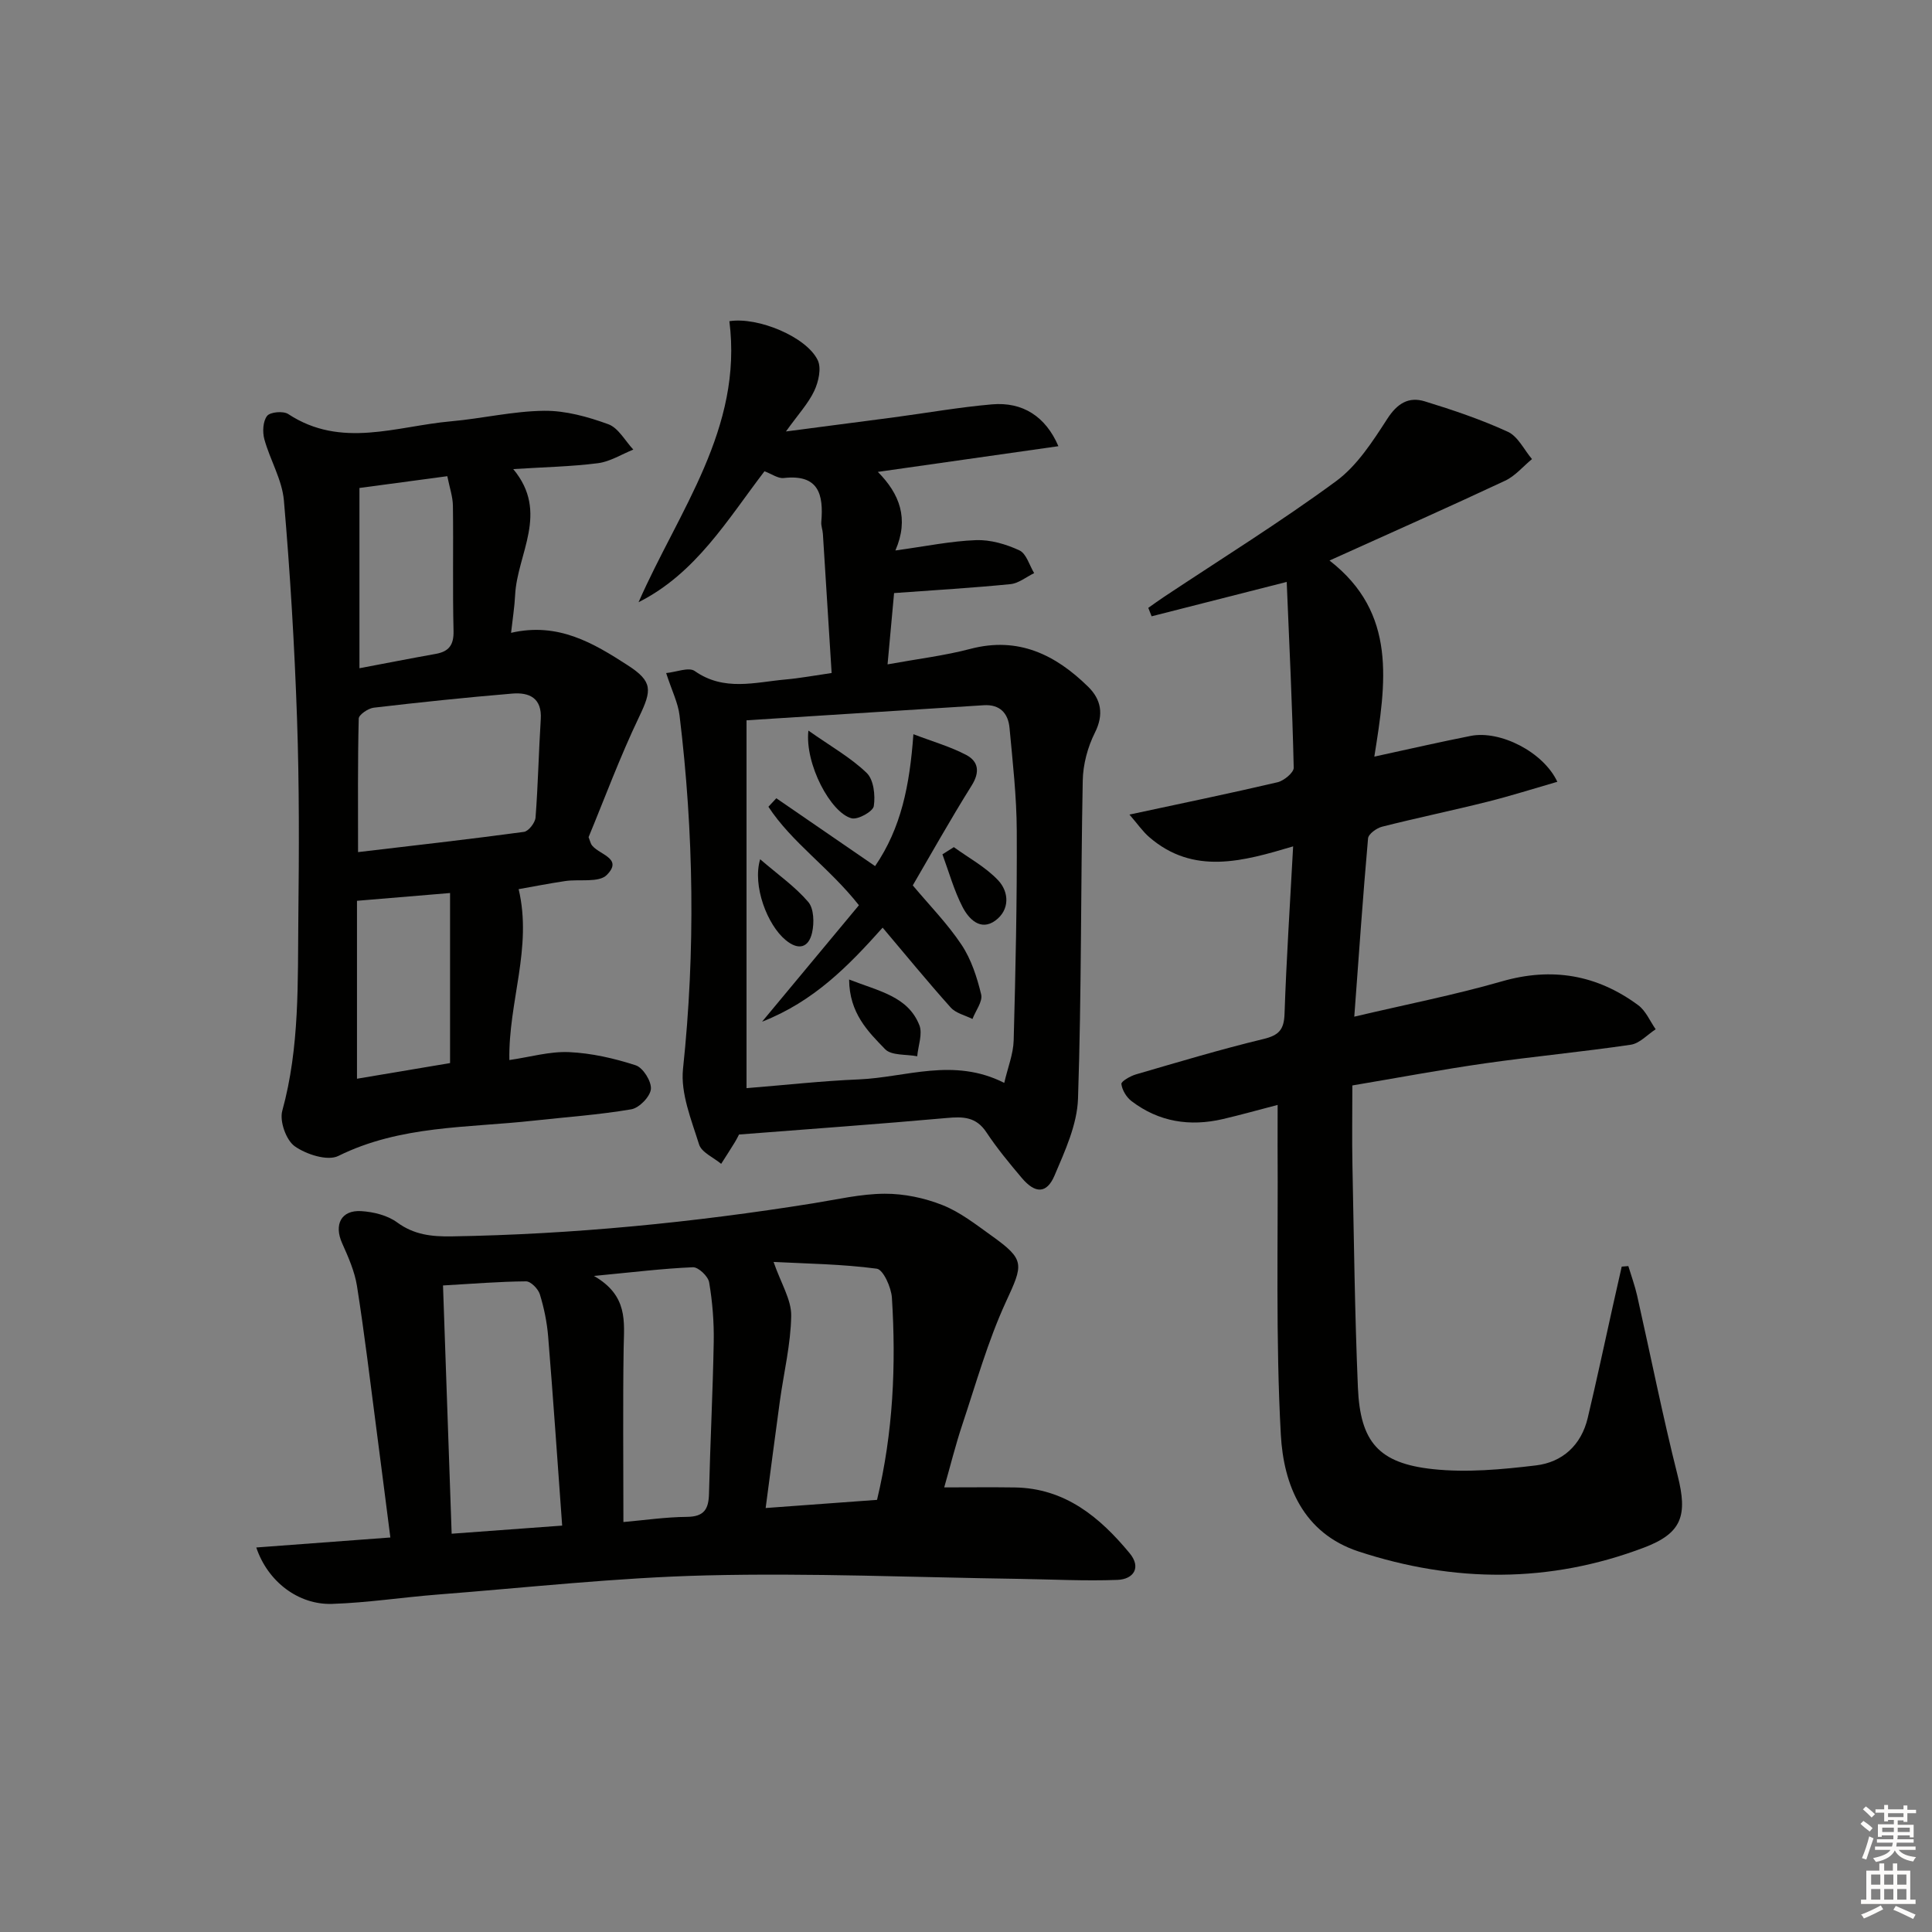 <svg enable-background="new 0 0 400 400" viewBox="0 0 400 400" xmlns="http://www.w3.org/2000/svg"><rect x="0" y="0" width="400" height="400" fill="#808080" stroke="none"/><g fill="#010100"><path d="m264.52 228.76c-4.02 1.05-7.66 2.07-11.33 2.93-6.84 1.59-13.25.6-18.9-3.7-1.06-.8-1.96-2.28-2.12-3.56-.07-.54 1.85-1.65 3.02-1.99 8.76-2.55 17.51-5.18 26.38-7.32 3.2-.77 4.27-1.92 4.38-5.21.38-11.28 1.13-22.54 1.78-34.68-10.37 3.09-20.63 6.03-29.81-1.93-1.36-1.18-2.41-2.73-4.08-4.65 10.95-2.35 20.83-4.39 30.65-6.69 1.33-.31 3.38-2 3.36-3.01-.29-12.76-.91-25.51-1.45-38.47-10.03 2.55-19 4.83-27.97 7.12-.23-.58-.46-1.17-.69-1.75 1.1-.77 2.19-1.57 3.31-2.31 11.9-7.91 24.06-15.46 35.56-23.91 4.37-3.21 7.59-8.24 10.61-12.91 2.07-3.21 4.43-4.65 7.78-3.62 5.83 1.79 11.66 3.76 17.19 6.3 2.09.96 3.35 3.71 4.99 5.65-1.84 1.51-3.46 3.49-5.55 4.47-11.71 5.49-23.53 10.73-36.37 16.53 14.04 10.89 11.71 25.31 9.28 40.6 7.2-1.56 13.56-3.03 19.96-4.29 6.08-1.2 15.02 3.3 17.93 9.5-4.92 1.42-9.69 2.94-14.54 4.15-7.23 1.81-14.53 3.32-21.75 5.15-1.14.29-2.82 1.51-2.9 2.42-1.07 12.05-1.9 24.13-2.85 36.91 10.9-2.57 20.83-4.51 30.52-7.3 10.41-3 19.73-1.38 28.27 4.93 1.57 1.16 2.43 3.29 3.61 4.98-1.71 1.11-3.32 2.93-5.16 3.2-10.02 1.48-20.12 2.42-30.14 3.85-9.02 1.29-17.98 2.98-27.5 4.58 0 5.73-.09 11.18.02 16.63.31 15.31.48 30.62 1.13 45.92.48 11.28 4.3 15.69 15.54 16.89 7 .75 14.25.07 21.3-.77 5.5-.65 9.4-4.19 10.74-9.82 1.84-7.73 3.49-15.51 5.22-23.27.6-2.69 1.21-5.38 1.82-8.07.46-.04.91-.07 1.37-.11.61 2.03 1.35 4.04 1.82 6.11 2.8 12.42 5.28 24.92 8.39 37.26 2.08 8.23.93 11.92-6.96 14.91-19.55 7.41-39.32 7.29-59.06.82-11.56-3.79-15.57-13.8-16.14-24.21-1.09-19.88-.54-39.86-.67-59.8-.01-2.64.01-5.26.01-8.46z"/><path d="m53.06 320.39c9.24-.69 18.21-1.36 27.76-2.07-.96-7.47-1.91-14.97-2.89-22.46-1.29-9.87-2.47-19.77-4.02-29.6-.48-3.03-1.79-5.99-3.06-8.83-1.75-3.87-.24-6.94 3.95-6.68 2.54.16 5.43.87 7.43 2.34 3.5 2.57 7.16 2.95 11.23 2.89 25.15-.41 50.1-2.88 74.92-6.85 4.92-.79 9.86-1.96 14.79-1.98 4-.02 8.23.87 11.96 2.35 3.64 1.44 6.88 3.99 10.12 6.31 7.06 5.04 6.62 5.91 2.99 13.78-3.72 8.1-6.15 16.8-8.98 25.29-1.46 4.37-2.56 8.86-3.77 13.07 5.07 0 9.82-.06 14.58.01 10.44.15 17.64 6.15 23.83 13.64 2.42 2.94.81 5.37-2.55 5.5-6.76.26-13.54-.11-20.31-.21-21.61-.31-43.23-1.25-64.82-.72-18.58.45-37.12 2.53-55.67 3.97-7.28.57-14.54 1.7-21.83 1.93-6.91.21-13.28-4.58-15.66-11.68zm128.52-9.86c3.35-13.97 3.96-27.88 3.08-41.85-.14-2.15-1.8-5.83-3.13-6.01-7.17-.96-14.46-1.04-21.37-1.4 1.55 4.48 3.7 7.83 3.65 11.14-.09 5.91-1.54 11.79-2.35 17.69-1 7.28-1.94 14.57-2.94 22.12 8.06-.59 15.33-1.13 23.06-1.69zm-89.86-44.39c.61 17.5 1.2 34.39 1.79 51.4 8.37-.62 15.57-1.14 22.88-1.68-.98-13.43-1.85-26.29-2.9-39.14-.24-2.95-.85-5.92-1.72-8.75-.35-1.13-1.88-2.69-2.86-2.68-5.52.04-11.04.5-17.19.85zm37.35 48.98c4.26-.37 8.71-1.03 13.16-1.07 3.57-.03 4.49-1.62 4.56-4.82.25-10.47.79-20.93.98-31.39.07-4.12-.26-8.29-.95-12.35-.21-1.25-2.23-3.16-3.35-3.12-6.22.26-12.42 1.03-20.5 1.8 7.12 4.09 6.24 9.5 6.15 14.86-.18 11.76-.05 23.53-.05 36.09z"/><path d="m106.26 97.12c7.53 9.02.8 17.53.39 26.11-.12 2.43-.51 4.84-.84 7.79 9.73-2.25 17.03 2.11 24.16 6.72 5.21 3.37 4.99 5.16 2.37 10.64-4 8.35-7.22 17.08-10.48 24.94.41 1.12.45 1.29.53 1.43 1.2 2.18 6.85 2.78 3.23 6.41-1.64 1.64-5.66.82-8.58 1.25-3.37.5-6.72 1.16-9.66 1.68 2.88 12.16-2.15 23.36-1.92 35.38 4.29-.62 8.36-1.82 12.37-1.64 4.65.21 9.35 1.29 13.79 2.73 1.52.5 3.29 3.33 3.14 4.93-.15 1.56-2.42 3.9-4.06 4.18-6.69 1.14-13.48 1.61-20.24 2.35-13.62 1.51-27.56.94-40.42 7.31-2.23 1.1-6.64-.32-9.02-2.01-1.78-1.26-3.17-5.18-2.58-7.33 3.64-13.22 3.18-26.71 3.33-40.14.15-13.66.2-27.33-.27-40.97-.52-15.1-1.42-30.2-2.72-45.25-.37-4.31-2.87-8.4-4.05-12.69-.41-1.51-.3-3.72.57-4.83.64-.82 3.35-1.06 4.37-.39 10.98 7.23 22.42 2.51 33.69 1.51 6.45-.57 12.85-2.11 19.29-2.18 4.44-.05 9.06 1.24 13.29 2.78 2.09.76 3.48 3.44 5.18 5.25-2.43.98-4.8 2.49-7.32 2.82-5.55.71-11.19.81-17.54 1.22zm-32.13 79.3c11.42-1.35 22.9-2.64 34.35-4.19.95-.13 2.32-1.89 2.4-2.98.52-6.77.65-13.57 1.08-20.35.27-4.41-2.4-5.59-5.9-5.3-9.58.8-19.14 1.8-28.69 2.92-1.15.14-3.08 1.45-3.1 2.26-.22 8.92-.14 17.85-.14 27.64zm19.05 8.47c-7.32.61-13.5 1.13-19.27 1.61v36.84c7.21-1.21 13.5-2.27 19.27-3.24 0-11.81 0-23.04 0-35.21zm-18.76-46.54c5.51-1.04 10.65-2.05 15.8-2.97 2.73-.49 3.75-1.85 3.68-4.76-.21-8.63-.01-17.28-.13-25.91-.03-1.89-.69-3.77-1.16-6.12-6.42.86-12.37 1.66-18.19 2.44z"/><path d="m132.21 124.68c8.31-18.94 21.62-35.94 18.8-58.18 5.9-.94 15.99 3.24 18.3 8.09.79 1.66.15 4.48-.73 6.34-1.23 2.61-3.3 4.83-5.86 8.4 8.42-1.1 15.41-2 22.4-2.93 6.75-.9 13.46-2.09 20.24-2.68 6.38-.56 11.14 2.52 13.77 8.66-12.28 1.75-24.38 3.47-37.38 5.32 4.51 4.55 6.5 9.68 3.63 16.27 6.33-.87 11.5-1.95 16.7-2.14 2.99-.11 6.23.84 8.98 2.12 1.44.67 2.06 3.08 3.05 4.71-1.63.79-3.21 2.11-4.9 2.28-7.76.77-15.56 1.23-24.1 1.85-.42 4.57-.85 9.24-1.35 14.76 6.27-1.14 11.81-1.8 17.16-3.21 9.92-2.6 17.62 1.22 24.37 7.84 2.66 2.61 3.31 5.7 1.4 9.51-1.51 3-2.46 6.59-2.52 9.94-.43 21.95-.24 43.91-.98 65.84-.18 5.37-2.69 10.81-4.86 15.91-1.62 3.81-4.01 3.78-6.78.5-2.58-3.05-5.14-6.15-7.34-9.47-2.12-3.2-4.82-3.25-8.2-2.94-14.06 1.26-28.14 2.26-43.01 3.42.03-.05-.39.82-.88 1.63-.91 1.5-1.87 2.96-2.81 4.44-1.58-1.32-4.07-2.37-4.58-4.03-1.59-5.09-3.85-10.57-3.32-15.63 2.59-24.47 2.24-48.84-.72-73.2-.31-2.58-1.57-5.05-2.77-8.75 2.08-.2 4.69-1.29 5.92-.42 6.06 4.26 12.46 2.32 18.8 1.75 2.95-.26 5.87-.81 9.54-1.34-.6-9.7-1.2-19.26-1.81-28.82-.05-.82-.4-1.65-.33-2.46.49-5.7-.54-9.92-7.79-9.09-1.16.13-2.45-.83-3.97-1.4-7.64 9.98-14.17 21.12-26.07 27.11zm75.71 99.52c.73-3.18 1.87-5.96 1.95-8.78.39-14.46.71-28.93.64-43.4-.03-7.11-.84-14.23-1.5-21.33-.28-3-1.98-4.89-5.32-4.68-16.38 1.04-32.75 2.08-49.13 3.12v76.16c8.11-.65 15.66-1.5 23.24-1.81 9.77-.41 19.6-4.61 30.12.72z"/><path d="m157.78 211.53c7.09-8.52 13.58-16.33 20.05-24.11-6.16-7.81-13.86-12.94-18.74-20.39.55-.59 1.09-1.17 1.64-1.76 6.69 4.6 13.38 9.19 20.45 14.05 5.4-7.91 7.16-16.67 7.93-27.31 4.02 1.54 7.68 2.57 10.96 4.31 2.51 1.33 2.85 3.52 1.11 6.3-4.48 7.16-8.61 14.54-12.2 20.69 3.47 4.14 7.2 7.94 10.1 12.3 2.01 3.02 3.2 6.72 4.06 10.28.35 1.46-1.15 3.37-1.8 5.08-1.53-.77-3.45-1.19-4.51-2.38-4.76-5.31-9.27-10.83-14.09-16.53-7.06 7.91-14.25 15.29-24.96 19.47z"/><path d="m167.37 151.26c4.67 3.29 8.79 5.6 12.08 8.78 1.44 1.39 1.8 4.63 1.46 6.86-.17 1.11-3.27 2.85-4.59 2.52-4.31-1.1-9.72-11.23-8.95-18.16z"/><path d="m175.8 202.8c6.29 2.45 12.17 3.5 14.54 9.44.72 1.8-.25 4.28-.44 6.45-2.27-.44-5.34-.11-6.65-1.47-3.52-3.63-7.4-7.44-7.45-14.42z"/><path d="m157.38 177.9c3.78 3.25 7.28 5.7 9.96 8.84 1.18 1.38 1.25 4.32.8 6.33-.69 3.11-2.78 3.8-5.48 1.56-3.78-3.11-6.92-11.22-5.28-16.73z"/><path d="m197.48 175.39c3.1 2.25 6.6 4.13 9.18 6.87 2.31 2.46 2.4 6.16-.59 8.34-3.06 2.23-5.5-.34-6.77-2.79-1.78-3.44-2.83-7.27-4.18-10.93.78-.5 1.57-1 2.36-1.49z"/></g><path d="m385.2 377.6.6-.6c.6.4 1.3.9 1.9 1.5l-.6.7c-.8-.6-1.4-1.1-1.9-1.6zm.3 7.1c.6-1.4 1.1-2.9 1.5-4.5.3.1.6.3.9.4-.5 1.4-1 2.9-1.5 4.4zm.2-10.1.6-.6c.7.5 1.3 1.1 1.9 1.6l-.7.7c-.6-.6-1.2-1.2-1.8-1.7zm8.4-.8h.8v.9h1.8v.7h-1.8v1.8h-.8v-.3h-1.2v.9h3.3v2.6h-.8v-.4h-2.5c0 .3 0 .6-.1.8h3.4v.7h-3.5c0 .3-.1.6-.1.8h4v.7h-3.5c.7.9 1.9 1.3 3.6 1.5-.2.2-.4.5-.6.9-1.9-.3-3.2-1.1-3.8-2.3-.5 1.1-1.8 2-3.9 2.4-.2-.3-.4-.5-.6-.8 1.9-.4 3.1-.9 3.6-1.7h-3.2v-.7h3.5c.1-.2.1-.5.2-.8h-3.3v-.7h3.4c0-.2 0-.5 0-.8h-2.4v.3h-.8v-2.6h3.3v-.9h-1.2v.3h-.8v-1.8h-1.8v-.7h1.8v-.9h.8v.9h3.2zm-4.4 5.5h2.4c0-.3 0-.6 0-.9h-2.4zm1.2-3.1h3.2v-.8h-3.2zm4.4 2.2h-2.4v.9h2.5v-.9z" fill="#fcfbfa"/><path d="m389.2 385.8h.9v1.5h1.8v-1.5h.9v1.5h2.7v6h1.1v.9h-11.3v-.9h1.1v-6h2.7v-1.5zm.2 8.7.5.8c-1.2.6-2.5 1.3-4 1.9-.2-.3-.3-.6-.6-.8 1.6-.6 3-1.3 4.1-1.9zm-2-4.3h1.9v-2.1h-1.9zm0 3.1h1.9v-2.2h-1.9zm2.7-3.1h1.9v-2.1h-1.9zm0 3.1h1.9v-2.2h-1.9zm2.4 1.3c1.4.6 2.7 1.2 4.1 1.8l-.5.9c-1.5-.7-2.8-1.4-4.1-1.9zm2.2-6.5h-1.9v2.1h1.9zm-1.9 5.2h1.9v-2.2h-1.9z" fill="#fcfbfa"/></svg>